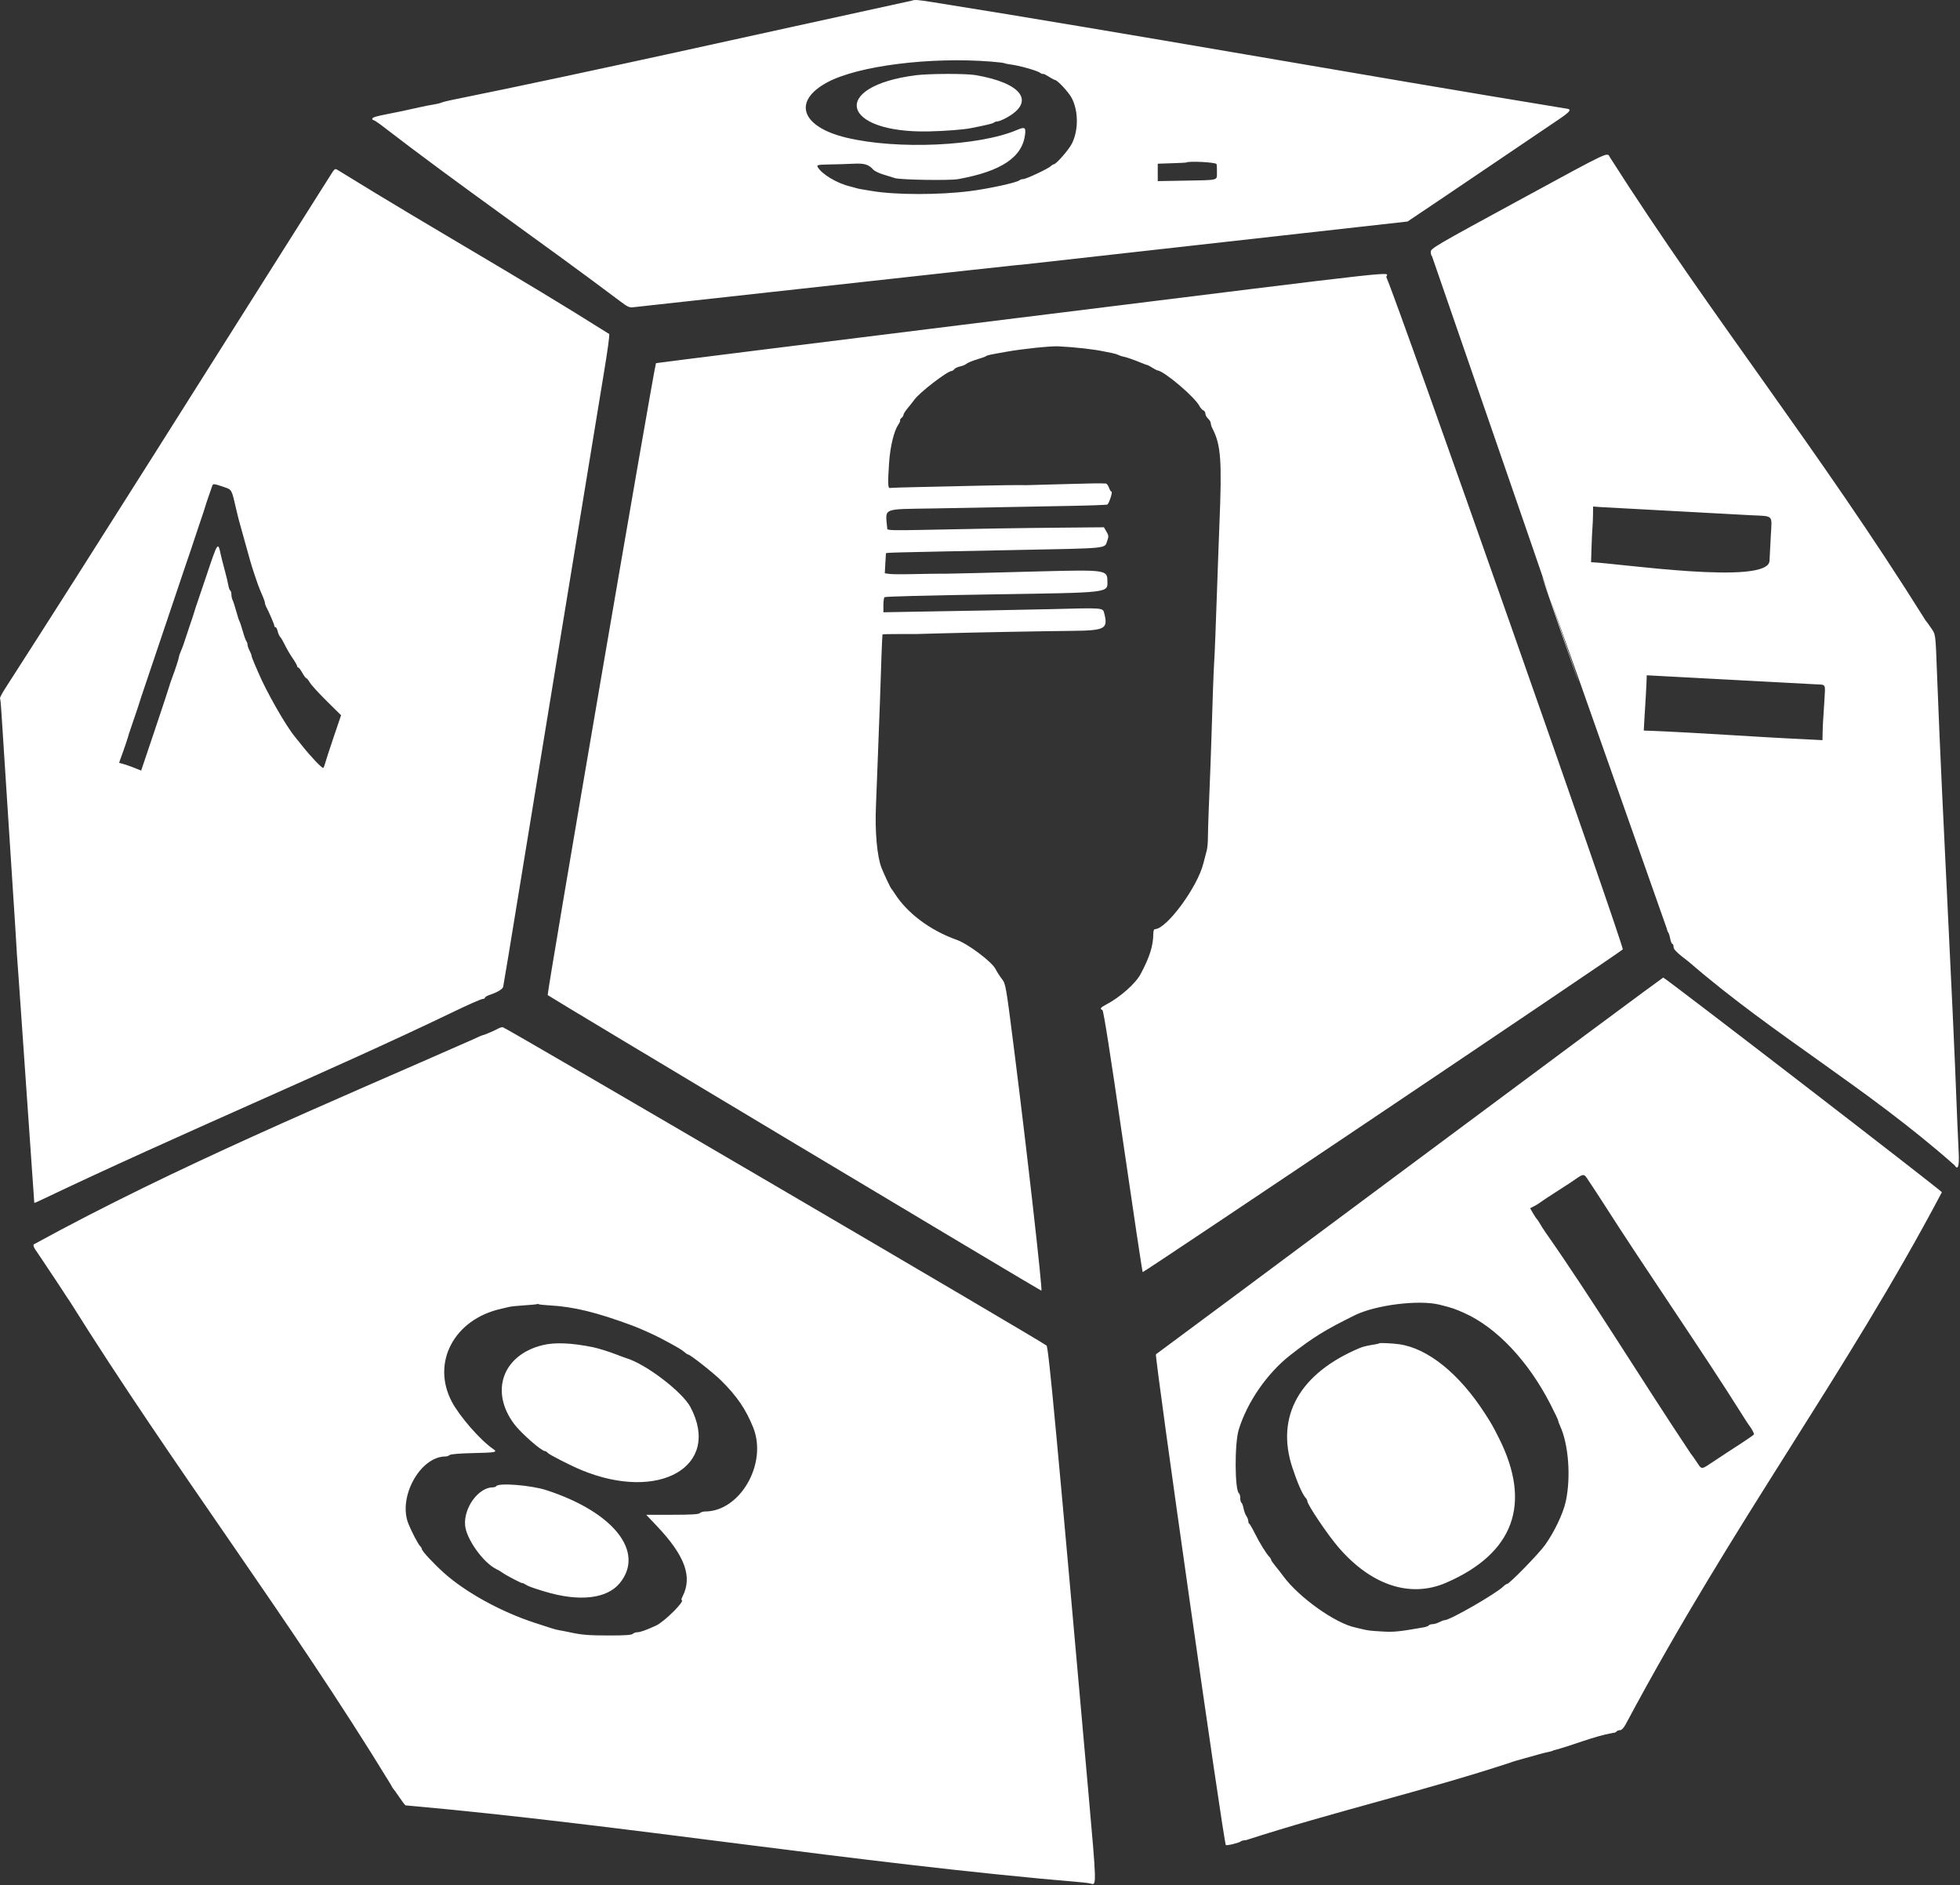 <svg xmlns="http://www.w3.org/2000/svg" viewBox="0 0 400 384.668">
  <rect x="0" y="0" width="400" height="384.668" fill="#333333" stroke="none"/>
  <path fill="#fff" fill-rule="evenodd" d="M186.036.146C154.883 6.916 120.852 14.601 92.264 20.387c-.903.18-1.889.432-2.19.56-.301.128-.979.291-1.506.364-.527.072-1.882.338-3.011.591-3.351.75-4.142.918-6.297 1.334-2.589.5-3.286.717-3.286 1.021 0 .133.103.242.229.242s.773.41 1.437.911c16.635 12.82 32.689 23.84 48.906 36.053 1.503 1.139 1.957 1.35 2.657 1.235 158.075-17.469-.449.24 158.056-17.497 10.317-6.9 21.33-14.423 30.821-20.811 2.428-1.631 2.768-2.121 1.548-2.234-41.559-6.799-90.073-15.469-129.348-21.726-3.22-.499-3.536-.52-4.244-.284m16.281 12.425c1.351.108 2.549.254 2.662.324.114.07.672.186 1.241.257 1.725.214 5.277 1.204 5.983 1.666.365.239.664.358.664.263 0-.094.49.138 1.089.516.6.379 1.185.693 1.301.699.527.027 2.824 2.486 3.462 3.708 1.373 2.625 1.4 6.524.065 9.242-.639 1.299-3.251 4.288-3.748 4.288-.118 0-.376.162-.575.36-.525.523-5.053 2.651-5.641 2.651-.274 0-.615.108-.758.241-.502.463-6.223 1.714-10.116 2.21-6.287.802-15.205.792-19.987-.022-.903-.154-1.907-.32-2.231-.369-.324-.049-.838-.168-1.142-.265-.304-.096-.778-.227-1.054-.29-2.664-.608-5.88-2.536-6.675-4.002-.214-.394.069-.449 2.556-.493 1.538-.027 3.715-.095 4.837-.151 2.151-.106 3.012.151 3.942 1.18.278.307 1.202.764 2.053 1.014.851.251 1.917.584 2.369.74 1.044.361 11.192.528 12.928.213 8.877-1.61 13.151-4.491 13.67-9.215.149-1.35-.111-1.481-1.643-.826-7.753 3.318-24.413 4.077-34.812 1.587-9.319-2.231-11.098-7.497-3.833-11.344 6.316-3.343 20.952-5.177 33.393-4.182m-15.46 2.786c-17.526 2.283-15.239 11.851 2.738 11.455 3.235-.072 7.023-.362 8.487-.652 3.397-.671 4.54-.948 4.778-1.158.143-.126.466-.23.718-.23.252 0 1.059-.326 1.794-.726 6.011-3.271 3.216-7.125-6.331-8.728-1.974-.331-9.527-.307-12.184.039m122.863 25.661c-16.665 9.051-17.726 9.671-17.727 10.364-.001.405.111.807.25.893 71.735 207.398-16.955-47.116 47.861 137.042.081.377.242.808.359.959.117.15.299.735.404 1.3.106.565.302 1.027.435 1.027.134 0 .244.289.244.643 0 .498.717 1.191 3.183 3.08 17.335 14.992 36.174 25.531 54.179 41.458.669 1.083.964.182.829-2.539-.076-1.544-.204-4.347-.284-6.229-1.085-29.022-2.969-60.891-4.123-91.033-.338-8.962-.269-8.424-1.269-9.894-.499-.732-.982-1.393-1.074-1.469-21.943-35.083-43.658-61.903-64.403-94.478-.693-1.098.745-1.775-18.864 8.876m-61.443-7.532c.063.252.099 1.058.08 1.79-.042 1.588.526 1.46-7.017 1.591l-5.065.089v-3.552l2.875-.096c1.581-.052 2.896-.115 2.922-.14.372-.358 6.109-.064 6.205.318m-180.981 2.505c-.573.923-1.767 2.812-2.655 4.197-21.774 34.403-45.35 71.965-63.631 100.368-.622.963-1.073 1.844-1.003 1.957.07.114.187 1.235.26 2.492 6.537 100.247-.307-1.409 6.731 100.438.131 0 .705-.236 1.274-.524 28.241-13.48 59.305-26.445 83.44-38.058 3.736-1.814 6.495-3.033 6.866-3.033.217 0 .394-.114.394-.253s.462-.405 1.027-.591c1.49-.492 2.61-1.17 2.69-1.63.208-1.184 1.013-5.955 1.085-6.424 6.536-39.89 13.259-81.113 19.424-118.549.811-4.888 1.234-7.961 1.132-8.227-19.217-12.119-34.869-20.781-55.391-33.455-.574-.37-.649-.311-1.643 1.292m140.275 28.903c-40.483 5.016-73.645 9.16-73.694 9.209-.3.3-22.315 128.735-22.102 128.948.343.343 100.661 60.4 100.76 60.322.252-.2-2.985-28.792-5.542-48.954-1.701-13.413-1.742-13.655-2.514-14.647-.431-.555-1.022-1.477-1.314-2.05-.747-1.468-5.595-5.118-7.87-5.927-5.454-1.938-10.128-5.431-12.725-9.51-.27-.424-.557-.832-.637-.907-.186-.174-1.434-2.808-2.011-4.244-.93-2.313-1.397-7.553-1.147-12.868.092-1.958.221-5.284.288-7.392.067-2.108.194-5.496.284-7.529.089-2.033.195-4.805.235-6.161.207-6.997.462-13.675.526-13.739.04-.039 1.544-.071 3.342-.069 1.799.002 3.455-.001 3.681-.007.226-.005 2.382-.064 4.791-.131 6.645-.184 20.398-.446 26.694-.509 6.94-.068 7.543-.384 6.753-3.533-.305-1.216.036-1.188-11.133-.897-2.635.069-8.549.19-13.142.269-4.593.078-11.153.193-14.579.254l-6.229.111v-1.467c0-.807.105-1.532.233-1.611.231-.143 8.563-.359 22.081-.571 24.416-.384 23.431-.265 23.399-2.821-.026-2.158-.483-2.22-13.817-1.871-3.915.102-9.644.252-12.731.333-3.087.081-5.797.141-6.023.133-.63-.022-5.008.035-8.214.107-1.581.035-3.272.007-3.759-.061l-.884-.125.105-1.955c.057-1.076.116-2.017.131-2.093.036-.181-.192-.175 26.173-.694 19.708-.388 18.395-.257 18.988-1.897.314-.869.295-1.087-.161-1.866l-.517-.882-8.744.078c-9.079.081-16.731.204-28.525.459-5.426.117-6.919.075-6.942-.194-.372-4.434-1.374-3.997 9.614-4.192 4.892-.087 11.359-.207 14.371-.266 3.012-.059 8.898-.169 13.082-.244 4.183-.075 7.714-.203 7.846-.284.344-.213 1.123-2.612.848-2.612-.127 0-.359-.369-.517-.821-.157-.452-.446-.835-.643-.851-.93-.075-3.334-.039-9.254.14-3.539.108-6.619.193-6.845.19-2.183-.031-5.401.006-9.993.115-3.011.071-8.201.186-11.533.256-3.331.07-6.227.163-6.434.207-.424.09-.459-.948-.174-5.159.224-3.302.997-6.483 1.894-7.797.269-.393.427-.776.353-.851-.075-.074.052-.291.282-.482.229-.19.417-.493.417-.674 0-.18.408-.812.907-1.404.499-.591 1.084-1.33 1.301-1.641 1.008-1.448 6.748-5.869 7.62-5.869.129 0 .376-.169.549-.377.172-.208.703-.456 1.179-.551.476-.095 1.058-.34 1.294-.544.236-.204 1.168-.592 2.071-.863.904-.271 1.766-.58 1.917-.687.291-.207.605-.275 4.244-.917 3.344-.59 8.943-1.169 10.54-1.089 3.363.168 7.136.587 9.172 1.018.377.08 1.116.226 1.643.325.527.099 1.155.286 1.395.414.24.129.733.291 1.095.362.669.13 2.184.659 3.67 1.281.452.189.959.373 1.128.409.169.036.65.29 1.068.564.419.274.899.519 1.067.543 1.437.211 7.579 5.432 8.511 7.233.214.414.579.826.81.914.231.089.421.393.421.676 0 .282.246.736.547 1.009.302.272.549.692.55.932.001.24.162.745.357 1.121 1.713 3.292 1.945 6.483 1.414 19.439-.072 1.732-.182 4.689-.245 6.571-.063 1.882-.187 5.393-.276 7.803-.088 2.409-.227 6.228-.309 8.487-.081 2.259-.197 4.784-.258 5.613-.096 1.317-.373 9.098-.576 16.153-.07 2.403-.264 7.526-.53 13.963-.084 2.033-.155 4.497-.157 5.476-.003.978-.114 2.149-.247 2.601-.134.451-.44 1.622-.681 2.601-1.188 4.828-7.513 13.415-9.882 13.415-.19 0-.331.379-.332.89-.003 2.471-.738 4.812-2.601 8.291-1.049 1.96-4.242 4.767-7.123 6.263-1.045.542-1.246.858-.668 1.05.228.076 1.597 8.787 4.202 26.722 2.126 14.634 3.936 26.679 4.022 26.766.158.158 97.139-65.018 97.975-65.845.389-.384-45.804-131.72-48.23-137.128-.503-1.122 9.547-2.228-75.376 8.294m-161.675 34.547c1.397.478 1.396.476 2.279 4.318.468 2.037.506 2.179 1.816 6.845.465 1.656.947 3.381 1.071 3.833.344 1.256 1.539 4.827 1.923 5.75.188.451.51 1.209.714 1.684.205.474.372.999.372 1.167 0 .167.116.518.257.78.562 1.04 1.66 3.607 1.66 3.881 0 .16.113.29.252.29s.333.371.433.825c.1.453.331.976.515 1.163.184.187.619.932.968 1.656.349.724 1.051 1.923 1.56 2.663.51.74.926 1.472.926 1.627 0 .154.101.28.224.28s.5.493.839 1.095c.338.602.704 1.095.812 1.095.109 0 .433.399.721.886.287.487 1.839 2.186 3.447 3.776l2.924 2.89-1.486 4.369c-.817 2.403-1.592 4.78-1.722 5.281-.129.501-.316.993-.415 1.092-.193.192-2.57-2.301-4.385-4.599-.603-.762-1.225-1.537-1.382-1.722-1.797-2.109-5.935-9.363-7.533-13.205-.125-.301-.481-1.126-.79-1.833-.309-.707-.562-1.401-.562-1.543 0-.141-.184-.61-.409-1.041-.225-.432-.41-.976-.411-1.209-.001-.233-.104-.541-.229-.685-.125-.143-.455-1.06-.733-2.039-.278-.979-.585-1.903-.682-2.054-.098-.15-.396-1.074-.663-2.053-.266-.979-.596-1.994-.732-2.255-.137-.261-.248-.778-.248-1.147 0-.37-.11-.74-.244-.823-.134-.083-.305-.552-.381-1.043-.076-.491-.408-1.878-.737-3.082-.329-1.205-.69-2.625-.802-3.156-.581-2.747-.599-2.72-2.929 4.251-.704 2.108-1.518 4.51-1.809 5.339-.291.828-.573 1.69-.626 1.916-.054.226-.542 1.704-1.084 3.285-.542 1.582-1.034 3.06-1.093 3.286-.059.226-.303.872-.543 1.436-.24.564-.439 1.118-.443 1.232-.01.327-.718 2.532-1.341 4.176-.314.829-.628 1.753-.698 2.054-.07.301-1.379 4.264-2.909 8.807l-2.781 8.259-.851-.352c-.999-.413-2.595-.969-3.18-1.107-.225-.053-.43-.106-.455-.117-.025-.012.199-.668.498-1.459.513-1.361 1.346-3.854 1.485-4.449.035-.15.514-1.567 1.064-3.148.55-1.581 1.046-3.06 1.101-3.286.055-.225.522-1.642 1.038-3.148.516-1.506 2.551-7.543 4.524-13.416 1.972-5.872 3.715-11.047 3.873-11.499.572-1.63 1.686-4.937 1.8-5.338.063-.226.559-1.705 1.101-3.286.543-1.581 1.03-3.059 1.084-3.285.054-.226.36-1.15.68-2.054.32-.903.651-1.861.737-2.129.167-.523.302-.509 2.59.275m311.392 5.685c4.742.232 4.335-.156 4.118 3.931-.101 1.905-.226 4.312-.277 5.348-.132 5.155-31.297.462-36.421.306l.088-2.875c.048-1.581.134-3.429.192-4.107.058-.677.111-1.938.118-2.802l.013-1.571 1.711.119m43.6 36.148c2.312.124 2.098-.255 1.894 3.356-.1 1.769-.214 3.587-.255 4.038-.04.452-.087 1.539-.103 2.415l-.03 1.594-3.08-.162c-10.775-.489-21.388-1.321-32.061-1.75l-1.328-.043c.156-3.291.432-6.771.56-9.954l.043-1.33m-48.323 100.017c-28.309 21.075-51.637 38.418-51.839 38.54-.342.208 13.831 99.697 14.264 100.131.18.179 2.729-.443 3.064-.747.143-.13.598-.237 1.011-.237 18.089-5.851 36.442-10.062 54.034-15.849.15-.089 1.321-.444 2.601-.788 1.28-.345 2.758-.757 3.285-.915.527-.159 1.328-.356 1.78-.438.452-.082.944-.235 1.095-.34 4.064-1.049 7.888-2.787 12.15-3.573.302 0 .625-.123.718-.273.093-.151.406-.274.696-.274.348 0 .763-.441 1.223-1.301 22.288-41.737 44.64-70.949 64.474-108.47 0-.286-56.536-43.833-56.868-43.803-.119.011-23.379 17.263-51.688 38.337m-186.037-27.946c-.564.341-2.939 1.362-3.168 1.362-.103 0-1.065.415-2.137.923-28.625 12.64-60.258 25.739-89.521 41.776-.128.128.004.583.294 1.011.291.429.903 1.335 1.362 2.012.459.678 1.154 1.725 1.546 2.327.392.603.969 1.465 1.282 1.917.314.452.964 1.44 1.445 2.197.481.756 1.095 1.68 1.364 2.053 21.576 34.482 44.788 64.674 65.502 98.582.263.513.554.994.646 1.069.091.076.644.846 1.227 1.711.583.866 1.137 1.582 1.232 1.59 44.055 3.891 91.69 11.791 138.214 15.723.632.052 1.371.164 1.642.249 1.162.362 1.161.324-.502-18.451-6.607-74.575-8.137-90.909-8.558-91.353-.615-.649-110.506-64.978-110.974-64.963-.267.009-.67.128-.896.265m222.278 30.726c.311.489.742 1.136.957 1.437.215.301 1.019 1.533 1.788 2.738 9.541 14.953 20.157 30.123 29.271 44.627.473.753.969 1.5 1.103 1.66.311.37.866 1.403.866 1.61 0 .087-1.14.897-2.533 1.799-3.064 1.985-2.826 1.829-5.63 3.688-2.75 1.824-2.445 1.818-3.61.072-.527-.791-1.032-1.499-1.122-1.574-9.888-14.808-20.355-31.92-29.663-45.175-.372-.527-.884-1.327-1.137-1.779-.254-.452-.542-.883-.64-.958-.099-.076-.447-.598-.773-1.162l-.594-1.025.854-.442c.47-.243.989-.561 1.153-.707.165-.146 1.532-1.057 3.038-2.024 3.348-2.151 3.335-2.142 4.517-2.963 1.275-.885 1.49-.867 2.155.178m-30.218 25.632c2.513.625 3.107.824 5.065 1.7 6.584 2.944 13.049 9.785 17.559 18.58.883 1.723 1.606 3.245 1.606 3.381 0 .136.18.636.399 1.11 1.722 3.729 2.223 10.487 1.142 15.409-.539 2.455-2.316 6.18-4.224 8.857-1.272 1.784-7.28 7.945-7.747 7.945-.136 0-.47.223-.743.496-1.46 1.46-10.905 6.896-11.981 6.896-.181 0-.682.184-1.113.409-.431.225-1.054.41-1.384.411-.33.001-.668.111-.75.245-.083.134-.552.315-1.043.401-4.916.868-6.039.984-8.285.858-2.693-.151-3.094-.199-4.517-.55-.527-.131-1.02-.249-1.095-.264-4.076-.808-11.628-6.182-14.788-10.523-.374-.515-1.082-1.419-1.571-2.01-.489-.591-.89-1.178-.89-1.303 0-.126-.158-.391-.352-.59-.65-.668-1.977-2.81-2.938-4.743-.524-1.054-1.046-1.957-1.159-2.008-.113-.05-.205-.3-.205-.555 0-.255-.175-.713-.388-1.017-.214-.305-.474-1.012-.579-1.57-.105-.559-.3-1.083-.433-1.166-.134-.083-.243-.505-.243-.939 0-.434-.107-.855-.238-.936-.893-.552-.944-10.182-.069-13.027 1.732-5.633 5.803-11.515 10.522-15.202 4.631-3.619 7.066-5.125 13.156-8.134 4.255-2.103 13.081-3.207 17.286-2.161m-181.616.143c4.931.272 9.559 1.401 16.935 4.131 1.347.499 4.314 1.823 5.612 2.505 3.131 1.645 4.453 2.41 4.946 2.865.311.286.666.521.79.521.397 0 5.168 3.758 6.721 5.295 3.25 3.214 5.068 5.881 6.566 9.626 2.936 7.344-2.68 17.112-9.837 17.112-.399 0-.877.151-1.063.336-.243.244-1.808.337-5.638.336h-5.302l2.184 2.306c5.716 6.039 7.28 10.316 5.244 14.339-.21.414-.311.753-.224.753.939 0-3.472 4.423-5.195 5.209-2.111.963-3.231 1.361-3.825 1.361-.328 0-.746.15-.928.332-.232.233-1.626.331-4.641.329-4.433-.004-5.684-.103-8.278-.662-.829-.178-1.772-.362-2.097-.408-.325-.046-1.002-.219-1.506-.384-.503-.164-2.024-.657-3.379-1.095-6.934-2.241-14.231-6.251-18.69-10.272-2.17-1.957-4.445-4.415-4.445-4.804 0-.135-.169-.415-.377-.622-.409-.409-1.785-3.047-2.393-4.59-2.141-5.428 2.436-13.689 7.584-13.689.304 0 .685-.133.848-.296.178-.178 2.056-.333 4.736-.392 4.777-.104 5.12-.178 4.096-.876-2.544-1.737-6.787-6.59-8.371-9.576-4.24-7.993.436-16.845 10.031-18.99.527-.117 1.266-.292 1.642-.388.377-.096 1.794-.242 3.149-.325 1.355-.082 2.512-.196 2.571-.252.058-.056.199-.044.313.026.114.07 1.113.178 2.221.239m-1.503 8.133c-8.098 2.043-10.713 9.455-5.686 16.114 1.377 1.823 5.511 5.462 6.226 5.48.169.004.452.181.628.393.286.344 4.605 2.551 6.729 3.438 15.919 6.646 28.753-.692 22.369-12.79-1.639-3.105-9.085-8.795-13.08-9.994-.29-.087-1.206-.423-2.034-.747-1.486-.581-3.726-1.28-4.791-1.496-4.458-.902-7.847-1.033-10.361-.398m170.855-.403c-.056.056-.461.159-.9.229-1.44.229-2.432.458-2.989.69-12.374 5.155-17.352 13.964-13.849 24.508 1.031 3.103 2.063 5.446 2.692 6.111.188.199.342.494.342.656 0 .734 4.192 6.947 6.425 9.523 6.685 7.713 14.631 10.304 21.912 7.144 13.806-5.991 17.501-16.059 10.803-29.437-1.227-2.449-1.575-3.061-2.975-5.221-5.207-8.036-11.583-13.167-17.397-14.001-1.278-.183-3.95-.316-4.064-.202m-180.228 29.157c-.081.132-.391.24-.688.24-2.927 0-5.97 4.151-5.673 7.739.231 2.779 3.703 7.649 6.382 8.95.452.219 1.007.545 1.232.724.582.462 4.107 2.302 4.107 2.144 0-.072.287.057.638.287.535.35 1.335.642 3.88 1.415 7.058 2.143 12.726 1.501 15.354-1.739 5.154-6.354-1.279-14.478-15-18.943-3.107-1.011-9.782-1.544-10.232-.817"/>
</svg>
